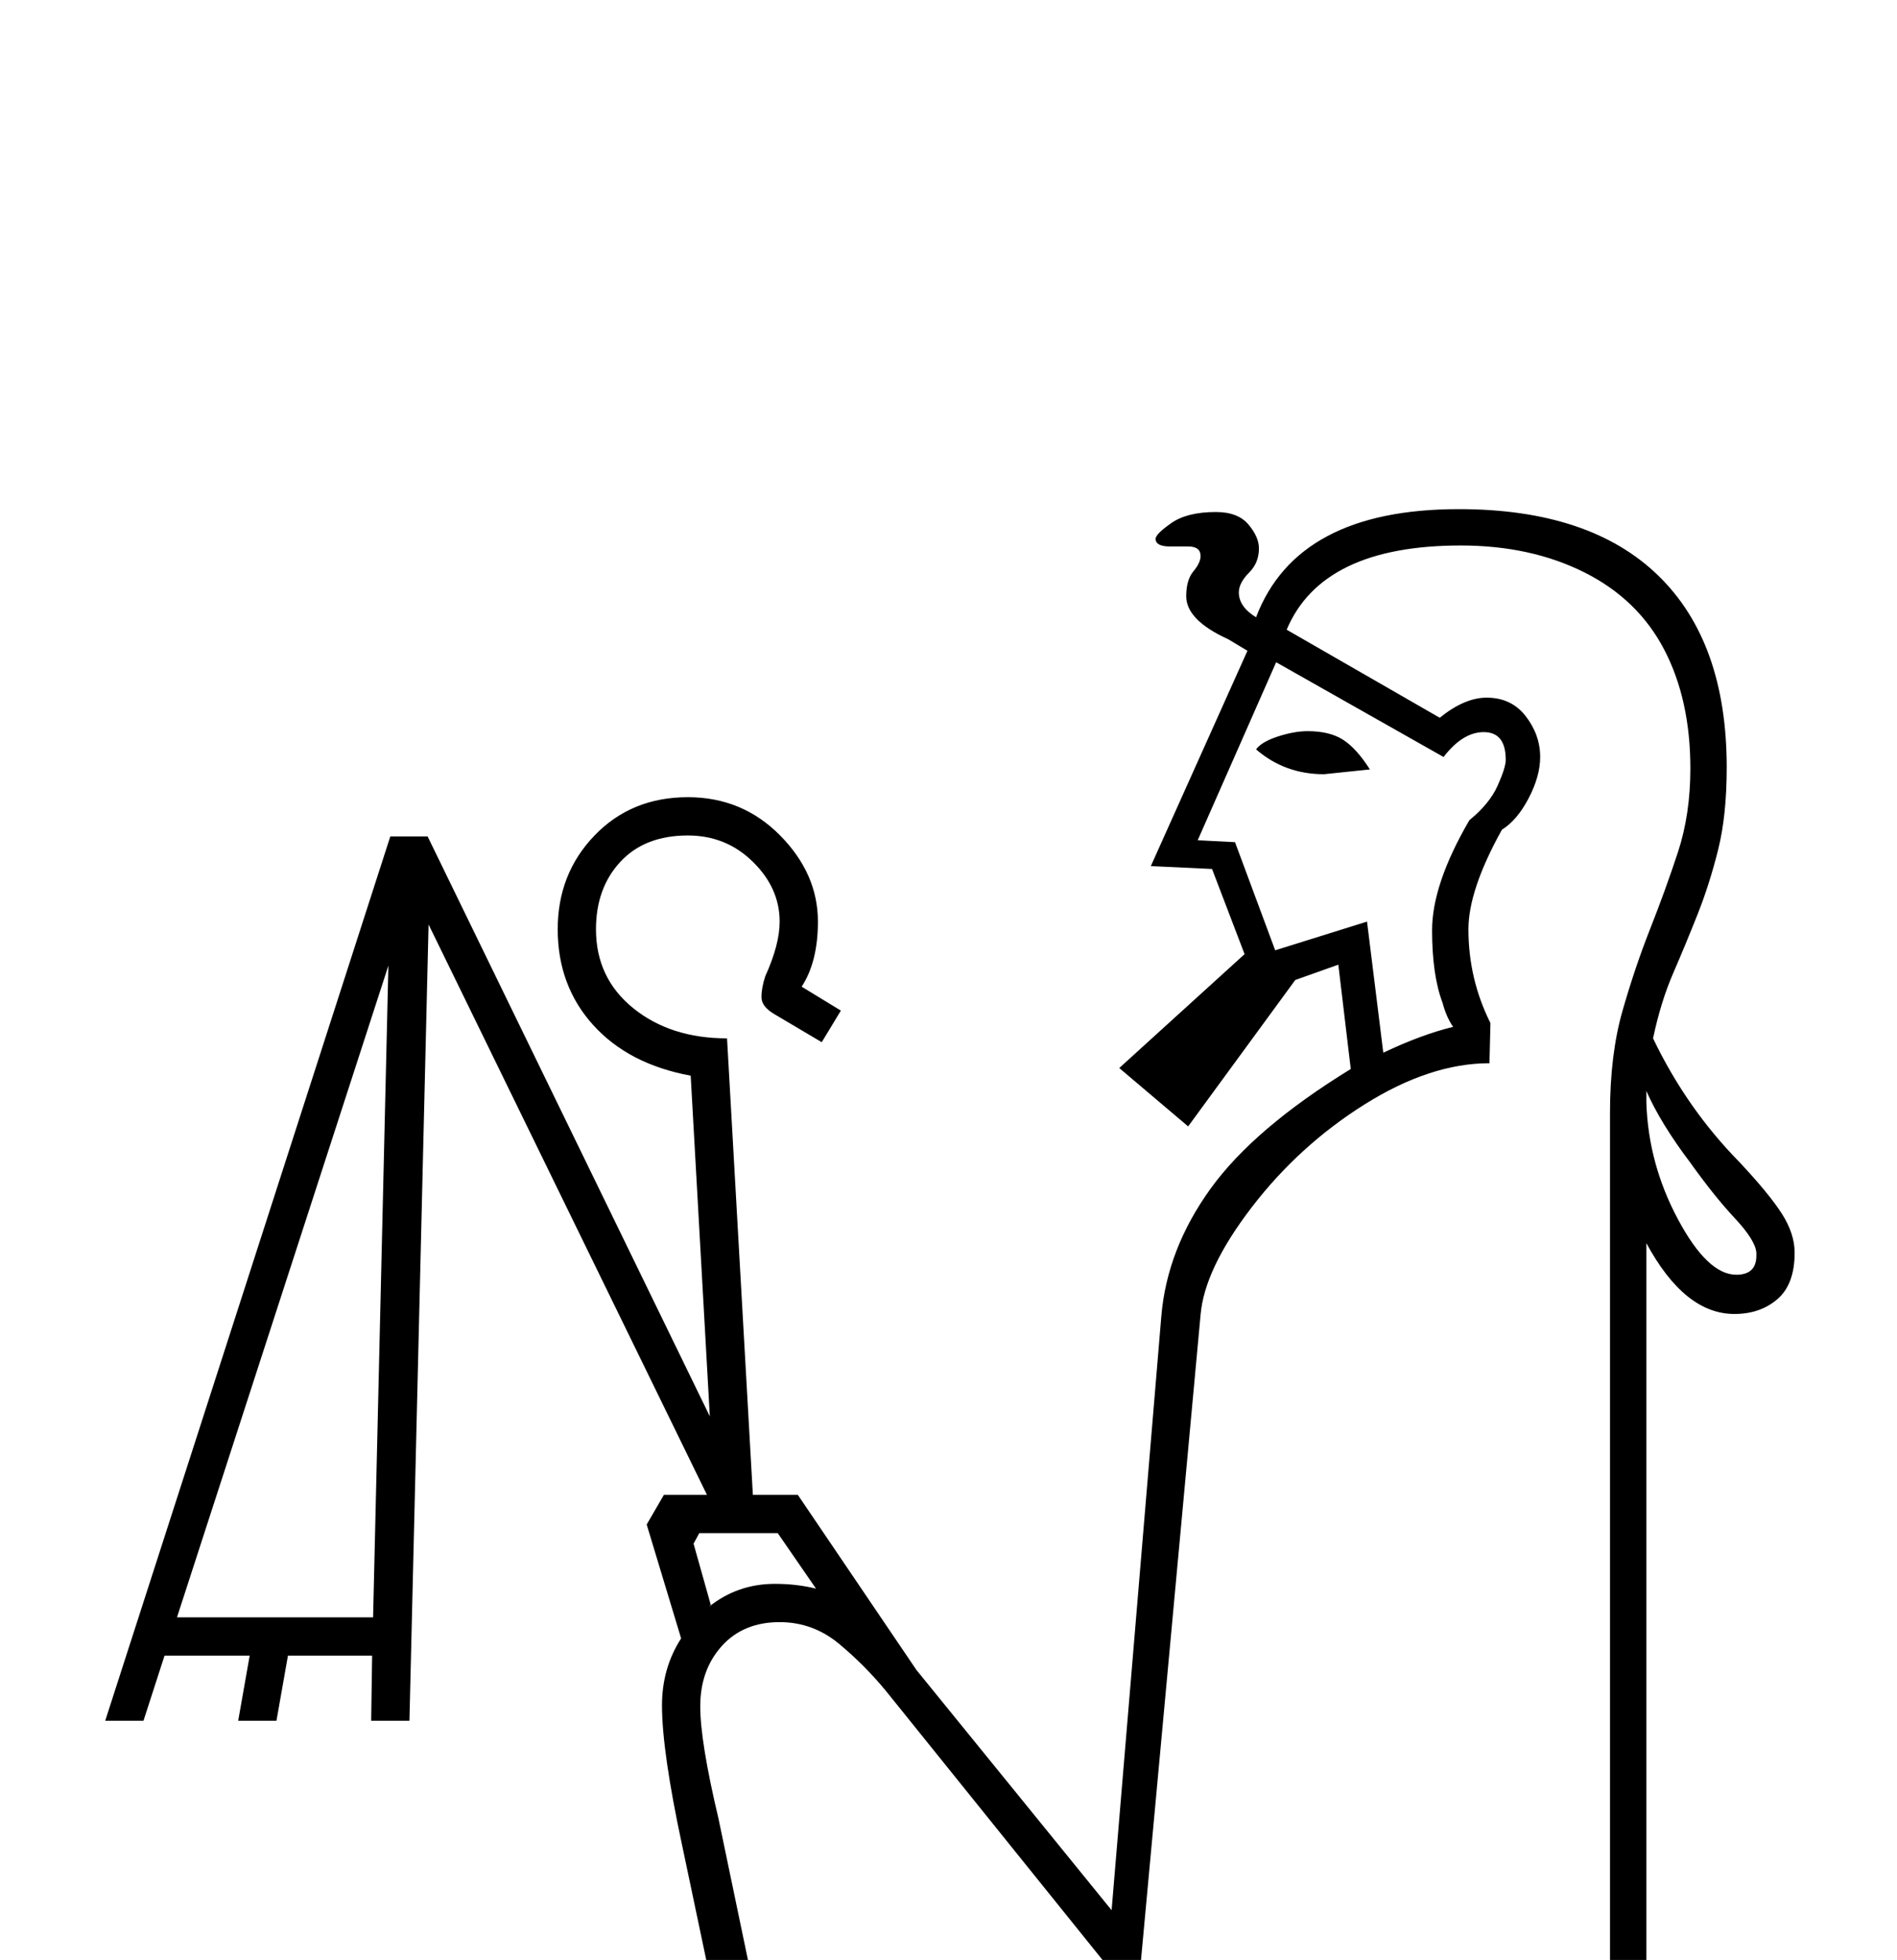 <?xml version="1.0" standalone="no"?>
<!DOCTYPE svg PUBLIC "-//W3C//DTD SVG 1.1//EN" "http://www.w3.org/Graphics/SVG/1.1/DTD/svg11.dtd" >
<svg xmlns="http://www.w3.org/2000/svg" xmlns:xlink="http://www.w3.org/1999/xlink" version="1.1" viewBox="-10 0 1983 2048">
  <g transform="scale(1, -1)"  transform-origin="center">
   <path fill="currentColor"
d="M1757 1779q0 72 -27.5 124.5t-83.5 80.5t-129 28q-145 0 -182 -88l160 -92q26 21 49 21q26 0 41 -19.5t15 -42.5q0 -20 -12 -43t-28 -33q-35 -63 -35 -104q0 -52 23 -98l-1 -42q-62 0 -130.5 -43t-118 -107.5t-53.5 -112.5l-63 -682l-25 -10l-240 298q-22 27 -49.5 50
t-62.5 23q-38 0 -60.5 -25t-22.5 -63q0 -37 19 -117l108 -518l-218 -98v-26h1202v26l-160 70v1283q0 61 13 106.5t29 86t29 80t13 87.5zM380 892l16 681l-221 -681h205zM1324 1890l-82 -186l39 -2l42 -113l96 30l17 -137q40 19 73 27q-7 10 -11 25q-11 29 -11 76
q0 48 39 115q21 17 29.5 36t8.5 27q0 29 -23 29q-22 0 -42 -26zM1711 1430q2 -64 33 -122t61 -58q21 0 21 20v3q-1 13 -22.5 36t-46.5 58q-31 41 -46 75v-12zM800 927q23 0 43 -5l-40 58h-82l-6 -11l18 -64l-2 -2q30 24 69 24zM1422 1778l-48 -5q-41 0 -71 26q6 8 23 13.5
t31 5.5q23 0 37 -9t28 -31zM1303 1937q43 113 212 113q137 0 208.5 -69.5t71.5 -200.5q0 -50 -9 -86t-21.5 -67.5t-25.5 -61.5t-21 -68q35 -73 90 -129q31 -33 44.5 -54t13.5 -41q0 -33 -18 -48.5t-45 -15.5q-52 0 -92 74v-1126l162 -68v-89h-1282v89l212 90l-100 475
q-21 98 -21 146q0 39 20 70l-36 119l18 31h45l-291 596l-20 -832h-40l1 68h-88l-12 -68h-40l12 68h-89l-22 -68h-40l298 924h39l295 -606l-20 356q-65 12 -102 53t-37 100q0 58 38.5 98t97.5 40q57 0 96.5 -40t39.5 -90q0 -42 -17 -68l41 -25l-20 -33l-49 29q-14 8 -14 18
t4 22q15 33 15 57q0 35 -28 62.5t-68 27.5q-45 0 -70.5 -27.5t-25.5 -70.5q0 -51 39 -82.5t98 -31.5l27 -477h47l124 -183l204 -251l52 621q6 70 51.5 133t146.5 125l-13 109l-45 -16l-112 -153l-72 61l131 119l-34 89l-64 3l101 225l-20 12q-44 20 -44 45q0 17 7.5 26
t7.5 16q0 10 -13 10h-19q-15 0 -15 8q0 5 16.5 16.5t46.5 11.5q23 0 34 -13t11 -25q0 -15 -10 -25q-11 -11 -11 -21q0 -15 18 -26z" />
  </g>

</svg>
